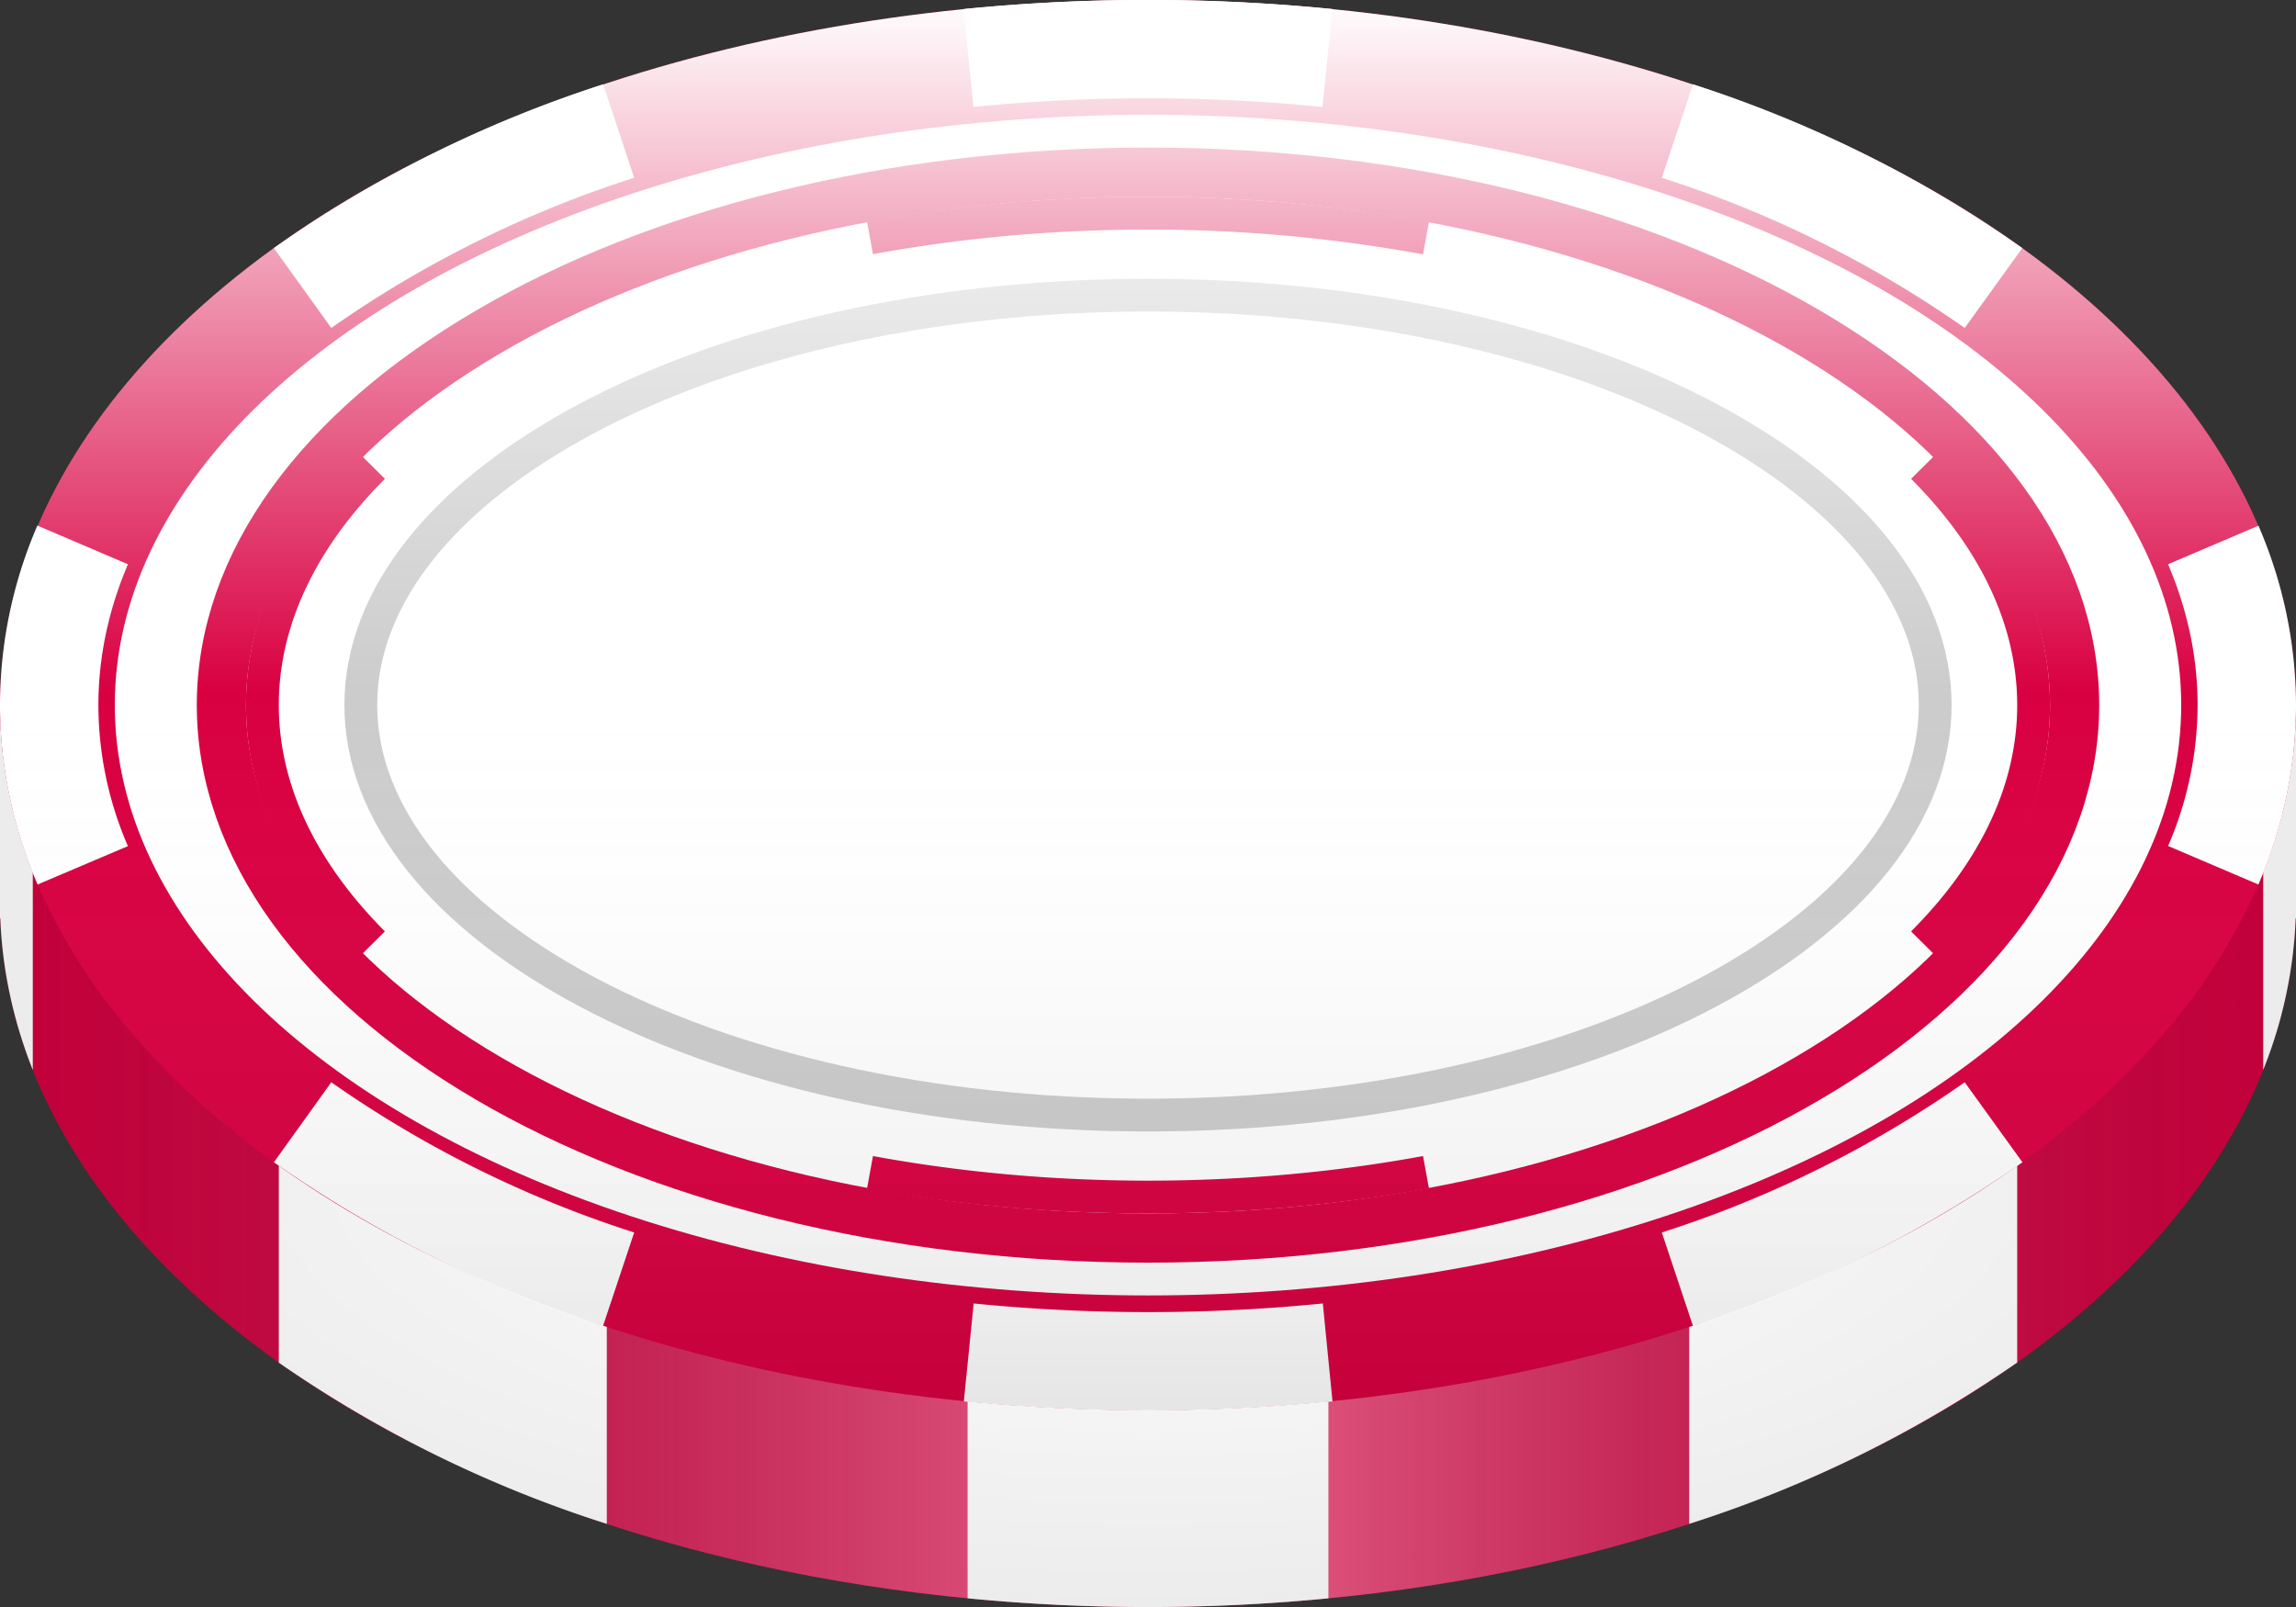 <svg width="140" height="98" fill="none" xmlns="http://www.w3.org/2000/svg"><rect width="100%" height="100%" fill="#333333" stroke="none"/><path fill-rule="evenodd" clip-rule="evenodd" d="M140 55v1h-.02c-.86 23.29-31.86 42-69.98 42C31.88 98 .88 79.29.02 56H0V42h3.26C12.23 24.6 38.72 12 70 12c31.28 0 57.77 12.6 66.74 30H140v13z" fill="#D90041"/><path fill-rule="evenodd" clip-rule="evenodd" d="M140 55v1h-.02c-.86 23.29-31.86 42-69.98 42C31.88 98 .88 79.29.02 56H0V42h3.26C12.23 24.6 38.72 12 70 12c31.28 0 57.77 12.6 66.74 30H140v13z" fill="url(#paint0_linear)"/><path fill-rule="evenodd" clip-rule="evenodd" d="M140 56V44h-2v21.25a27.69 27.69 0 001.98-9.25h.02zm-17 27.1V69h-20v23.93a74.99 74.99 0 0020-9.84zM81 97.46V84H59v13.47a114.02 114.02 0 0022 0zm-44-4.54V69H17v14.1a74.99 74.99 0 0020 9.83zM2 65.25V44H0v12h.02c.12 3.18.8 6.27 1.98 9.25z" fill="url(#paint1_radial)"/><ellipse cx="70" cy="43" rx="70" ry="43" fill="#D90041"/><path fill-rule="evenodd" clip-rule="evenodd" d="M137.71 53.94l-5.51-2.35A21.7 21.7 0 00134 43c0-2.92-.61-5.79-1.8-8.59l5.51-2.35A27.7 27.7 0 01140 43c0 3.78-.8 7.45-2.29 10.94zm-14.4-38.81L119.8 20a68.55 68.55 0 00-18.47-9.16l1.9-5.7a74.54 74.54 0 0120.08 9.99zM81.24.55l-.6 5.97a107.98 107.98 0 00-21.29 0L58.76.55a113.98 113.98 0 0122.48 0zm-44.46 4.6l1.89 5.69A68.56 68.56 0 0020.2 20l-3.5-4.87a74.53 74.53 0 0120.08-9.99zm-34.5 26.9A27.7 27.7 0 000 43c0 3.78.8 7.45 2.29 10.94L7.8 51.6A21.7 21.7 0 016 43c0-2.92.61-5.79 1.8-8.59L2.3 32.06zM16.7 70.88L20.2 66a68.56 68.56 0 0018.47 9.16l-1.9 5.7a74.53 74.53 0 01-20.08-9.99zm42.07 14.58l.6-5.97a107.97 107.97 0 0021.29 0l.59 5.97a113.96 113.96 0 01-22.48 0zm44.46-4.6a74.54 74.54 0 0020.09-9.98L119.8 66a68.55 68.55 0 01-18.47 9.16l1.9 5.7z" fill="#fff"/><ellipse cx="70" cy="43" rx="63" ry="36" fill="#fff"/><path d="M126.5 43c0 8.64-5.98 16.73-16.25 22.75-10.22 6-24.45 9.75-40.25 9.75s-30.03-3.76-40.25-9.75C19.48 59.73 13.5 51.64 13.5 43s5.98-16.73 16.25-22.75c10.22-6 24.45-9.75 40.25-9.75s30.03 3.76 40.25 9.75C120.52 26.27 126.5 34.36 126.5 43z" stroke="#D90041" stroke-width="3"/><path fill-rule="evenodd" clip-rule="evenodd" d="M117.94 58.2l-1.41-1.4c4.22-4.23 6.47-8.94 6.47-13.8 0-4.86-2.25-9.57-6.47-13.8l1.41-1.4c4.5 4.49 7.06 9.67 7.06 15.2 0 5.53-2.56 10.71-7.06 15.2zM87.13 13.54l-.36 1.97A92.63 92.63 0 0070 14c-5.86 0-11.5.53-16.77 1.5l-.36-1.97C58.27 12.53 64.02 12 70 12c5.98 0 11.74.54 17.13 1.53zM22.06 27.8C17.56 32.3 15 37.47 15 43c0 5.53 2.56 10.71 7.06 15.2l1.41-1.4C19.25 52.56 17 47.85 17 43c0-4.86 2.25-9.57 6.47-13.8l-1.41-1.4zm30.81 44.68C58.27 73.47 64.02 74 70 74c5.98 0 11.74-.54 17.13-1.53l-.36-1.97C81.5 71.47 75.87 72 70 72c-5.86 0-11.5-.53-16.77-1.5l-.36 1.97z" fill="#D90041"/><path d="M118 43c0 6.63-5.08 12.86-13.82 17.5C95.48 65.12 83.4 68 70 68c-13.4 0-25.48-2.88-34.18-7.5C27.08 55.86 22 49.63 22 43c0-6.63 5.08-12.86 13.82-17.5C44.52 20.88 56.6 18 70 18c13.4 0 25.48 2.88 34.18 7.5C112.92 30.14 118 36.37 118 43z" stroke="#000" stroke-opacity=".2" stroke-width="2"/><ellipse cx="70" cy="43" rx="70" ry="43" fill="url(#paint2_linear)"/><defs><linearGradient id="paint0_linear" x1="140" y1="58" x2="0" y2="58" gradientUnits="userSpaceOnUse"><stop stop-opacity=".1"/><stop offset=".49" stop-color="#fff" stop-opacity=".4"/><stop offset="1" stop-opacity=".1"/></linearGradient><linearGradient id="paint2_linear" x1="70" y1="0" x2="70" y2="86" gradientUnits="userSpaceOnUse"><stop stop-color="#fff"/><stop offset=".49" stop-color="#fff" stop-opacity="0"/><stop offset="1" stop-opacity=".1"/></linearGradient><radialGradient id="paint1_radial" cx="0" cy="0" r="1" gradientUnits="userSpaceOnUse" gradientTransform="matrix(0 27 -70 0 70 71)"><stop stop-color="#fff"/><stop offset="1" stop-color="#ECECEC"/></radialGradient></defs></svg>